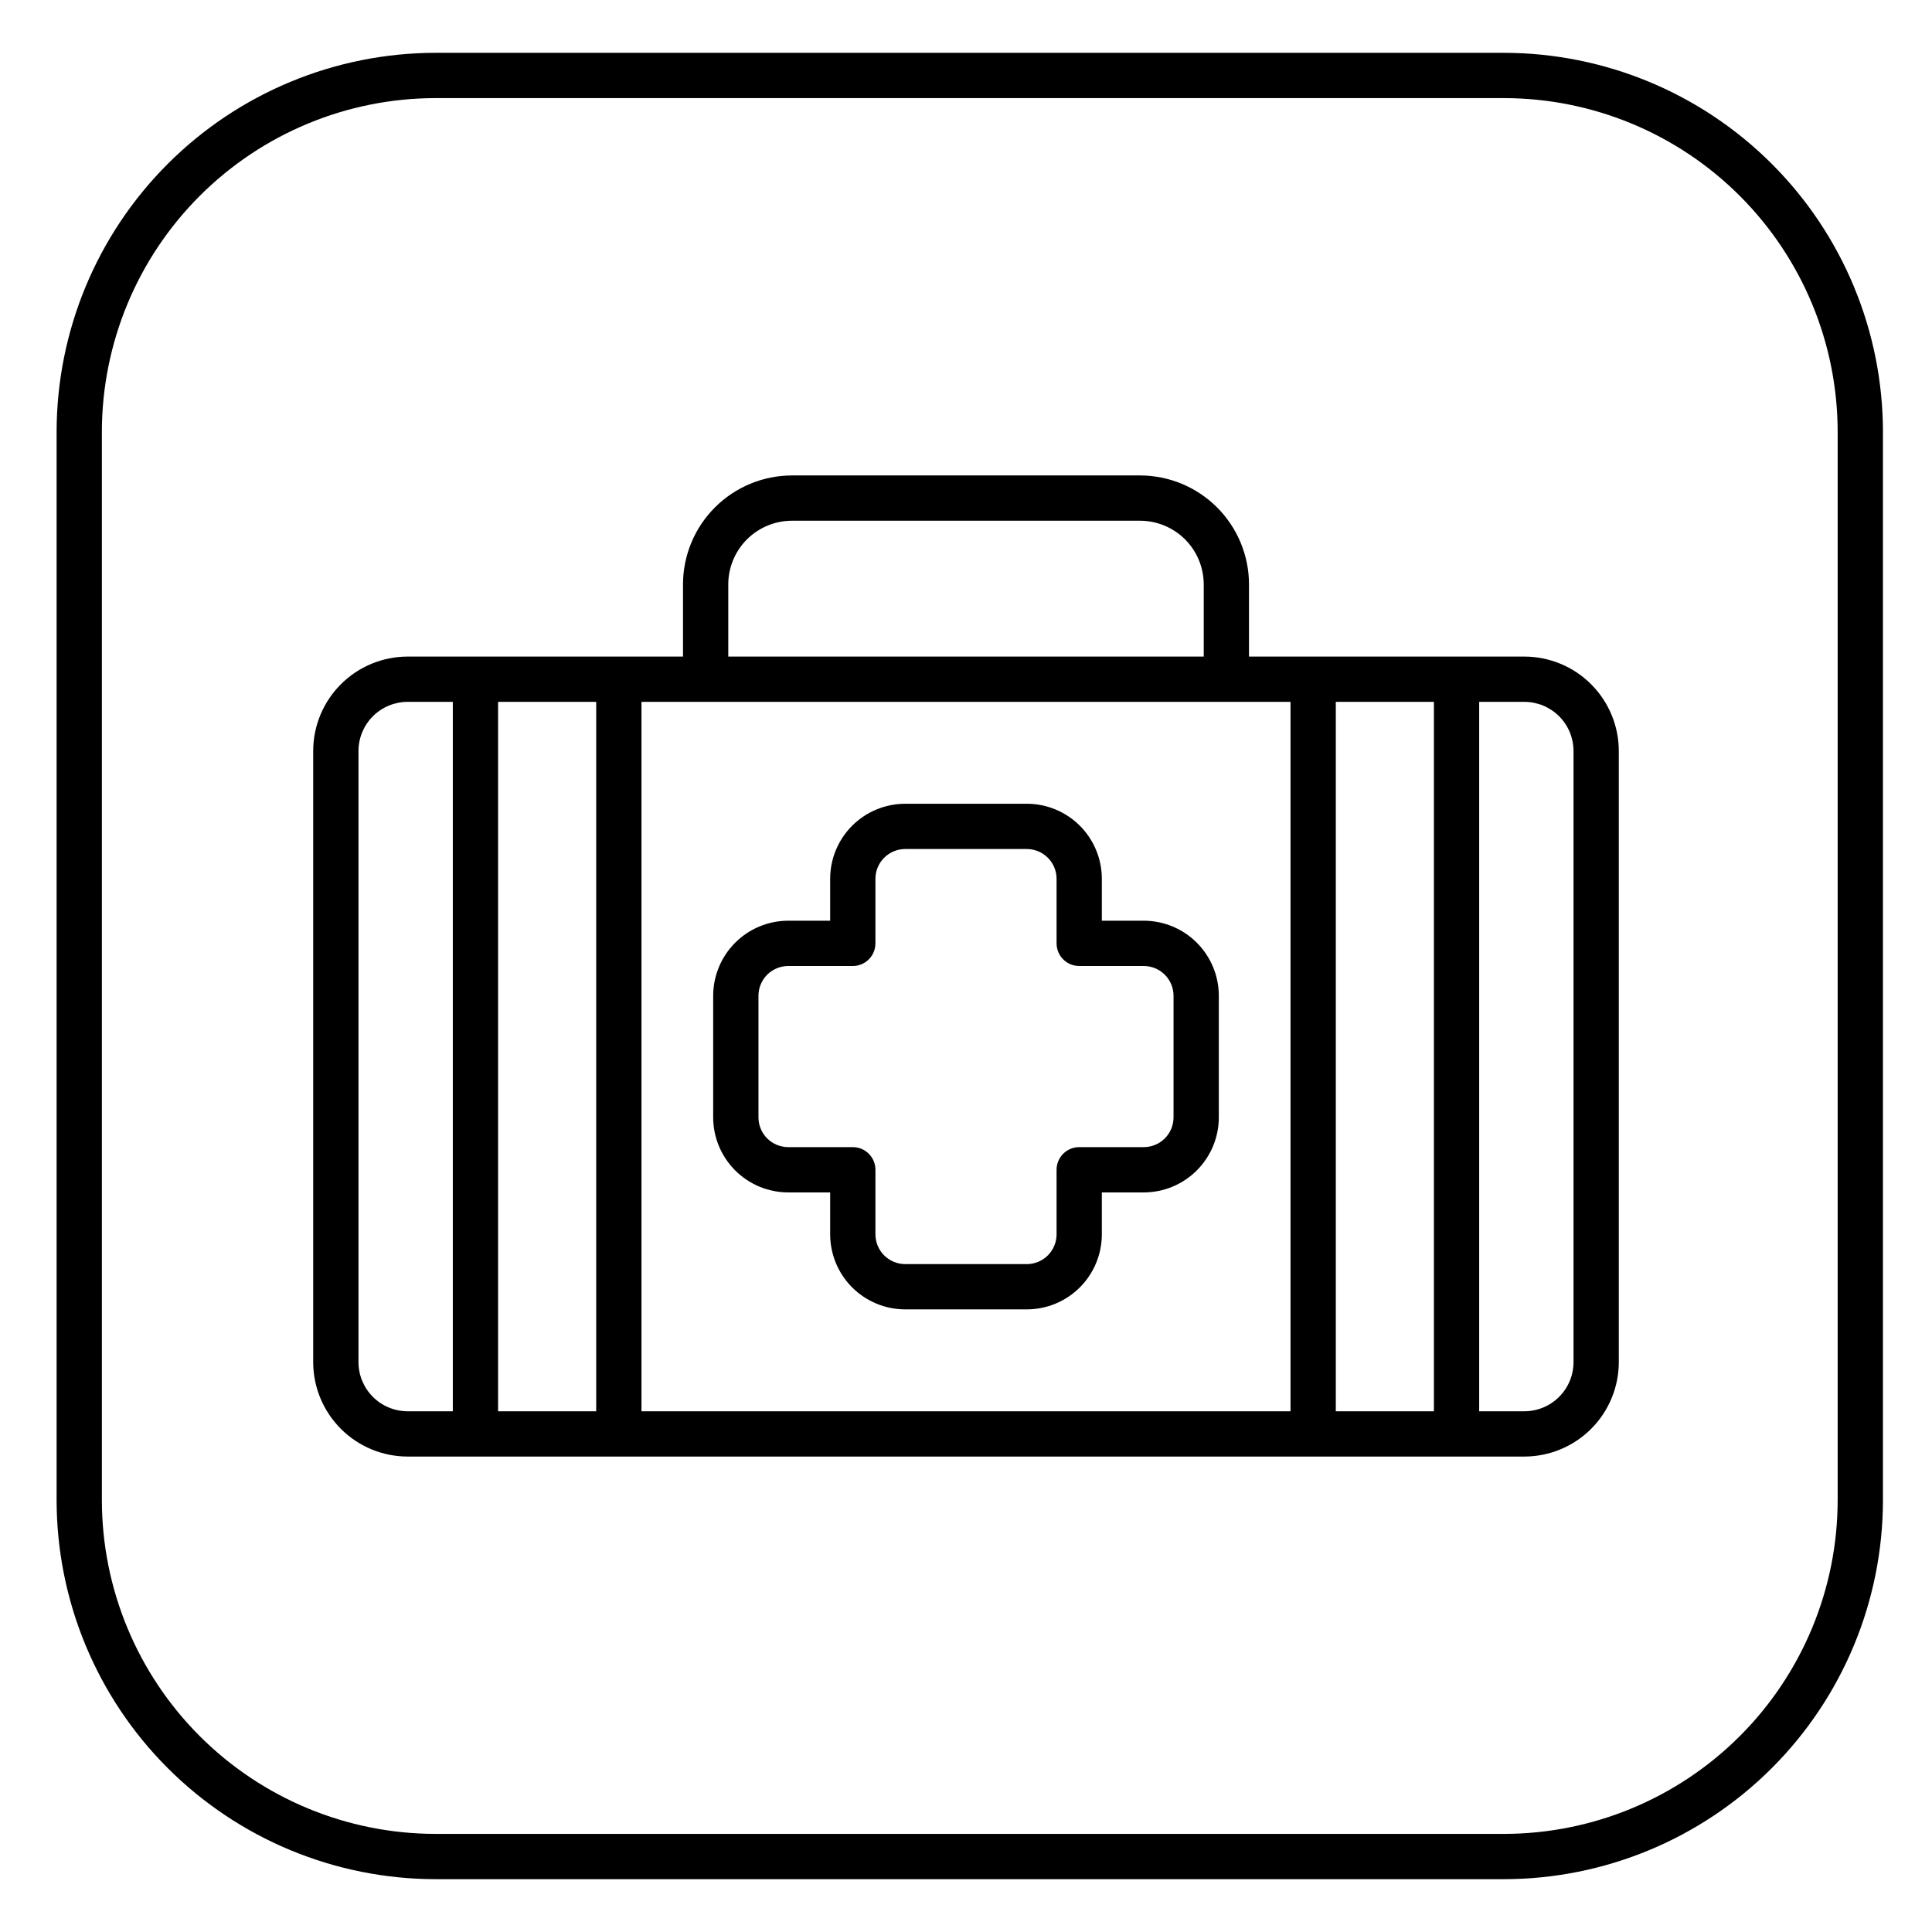 <svg width="100" height="100" viewBox="0 0 100 100" fill="none" xmlns="http://www.w3.org/2000/svg">
<path d="M77.85 2.734H22.541C17.341 2.74 12.357 4.808 8.68 8.485C5.004 12.161 2.936 17.146 2.93 22.346V77.655C2.936 82.854 5.004 87.839 8.68 91.515C12.357 95.192 17.341 97.26 22.541 97.266H77.85C83.049 97.26 88.034 95.192 91.71 91.515C95.387 87.839 97.455 82.854 97.461 77.655V22.346C97.455 17.146 95.387 12.161 91.711 8.485C88.034 4.808 83.049 2.74 77.85 2.734V2.734ZM95.117 77.655C95.112 82.233 93.291 86.622 90.054 89.859C86.817 93.096 82.428 94.917 77.85 94.922H22.541C17.963 94.917 13.574 93.096 10.337 89.859C7.1 86.622 5.279 82.233 5.273 77.655V22.346C5.279 17.767 7.099 13.379 10.337 10.141C13.574 6.904 17.963 5.083 22.541 5.078H77.85C82.428 5.083 86.817 6.904 90.054 10.141C93.291 13.379 95.112 17.767 95.117 22.346V77.655Z" fill="black"/>
<path d="M78.902 33.984H64.648V30.248C64.647 28.753 64.052 27.32 62.995 26.263C61.938 25.206 60.505 24.611 59.01 24.609H40.99C39.495 24.611 38.062 25.206 37.005 26.263C35.948 27.32 35.353 28.753 35.352 30.248V33.984H21.098C19.802 33.986 18.56 34.501 17.644 35.417C16.728 36.333 16.212 37.575 16.211 38.871V70.504C16.212 71.799 16.728 73.041 17.644 73.958C18.56 74.874 19.802 75.389 21.098 75.391H78.902C80.198 75.389 81.44 74.874 82.356 73.958C83.272 73.041 83.788 71.799 83.789 70.504V38.871C83.788 37.575 83.272 36.333 82.356 35.417C81.44 34.501 80.198 33.986 78.902 33.984V33.984ZM33.203 36.328H66.797V73.047H33.203V36.328ZM30.859 73.047H25.781V36.328H30.859V73.047ZM69.141 36.328H74.219V73.047H69.141V36.328ZM37.695 30.248C37.696 29.375 38.044 28.537 38.661 27.919C39.279 27.302 40.117 26.954 40.99 26.953H59.01C59.883 26.954 60.721 27.302 61.339 27.919C61.956 28.537 62.304 29.375 62.305 30.248V33.984H37.695V30.248ZM18.555 70.504V38.871C18.555 38.197 18.824 37.55 19.3 37.074C19.777 36.597 20.424 36.329 21.098 36.328H23.438V73.047H21.098C20.423 73.046 19.777 72.778 19.3 72.301C18.824 71.824 18.555 71.178 18.555 70.504ZM81.445 70.504C81.445 71.178 81.176 71.824 80.7 72.301C80.223 72.778 79.577 73.046 78.902 73.047H76.562V36.328H78.902C79.576 36.329 80.223 36.597 80.7 37.074C81.176 37.55 81.445 38.197 81.445 38.871V70.504Z" fill="black"/>
<path d="M59.203 47.656H57.031V45.484C57.03 44.455 56.621 43.468 55.893 42.74C55.165 42.012 54.178 41.603 53.148 41.602H46.852C45.822 41.603 44.835 42.012 44.107 42.74C43.379 43.468 42.97 44.455 42.969 45.484V47.656H40.797C39.767 47.657 38.78 48.067 38.053 48.795C37.325 49.523 36.915 50.51 36.914 51.539V57.836C36.915 58.865 37.325 59.852 38.053 60.58C38.78 61.308 39.767 61.718 40.797 61.719H42.969V63.891C42.97 64.92 43.379 65.907 44.107 66.635C44.835 67.363 45.822 67.772 46.852 67.773H53.148C54.178 67.772 55.165 67.363 55.893 66.635C56.621 65.907 57.03 64.92 57.031 63.891V61.719H59.203C60.233 61.718 61.22 61.308 61.947 60.58C62.675 59.852 63.085 58.865 63.086 57.836V51.539C63.085 50.51 62.675 49.523 61.947 48.795C61.22 48.067 60.233 47.657 59.203 47.656V47.656ZM60.742 57.836C60.742 58.244 60.579 58.635 60.291 58.924C60.002 59.212 59.611 59.374 59.203 59.375H55.859C55.549 59.375 55.251 59.498 55.031 59.718C54.811 59.938 54.688 60.236 54.688 60.547V63.891C54.687 64.299 54.525 64.69 54.236 64.978C53.948 65.267 53.556 65.429 53.148 65.43H46.852C46.444 65.429 46.052 65.267 45.764 64.978C45.475 64.69 45.313 64.299 45.312 63.891V60.547C45.312 60.236 45.189 59.938 44.969 59.718C44.749 59.498 44.451 59.375 44.141 59.375H40.797C40.389 59.374 39.998 59.212 39.709 58.924C39.421 58.635 39.258 58.244 39.258 57.836V51.539C39.258 51.131 39.421 50.74 39.709 50.451C39.998 50.163 40.389 50.001 40.797 50H44.141C44.451 50 44.749 49.877 44.969 49.657C45.189 49.437 45.312 49.139 45.312 48.828V45.484C45.313 45.076 45.475 44.685 45.764 44.397C46.052 44.108 46.444 43.946 46.852 43.945H53.148C53.556 43.946 53.948 44.108 54.236 44.397C54.525 44.685 54.687 45.076 54.688 45.484V48.828C54.688 49.139 54.811 49.437 55.031 49.657C55.251 49.877 55.549 50 55.859 50H59.203C59.611 50.001 60.002 50.163 60.291 50.451C60.579 50.74 60.742 51.131 60.742 51.539V57.836Z" fill="black"/>
</svg>

